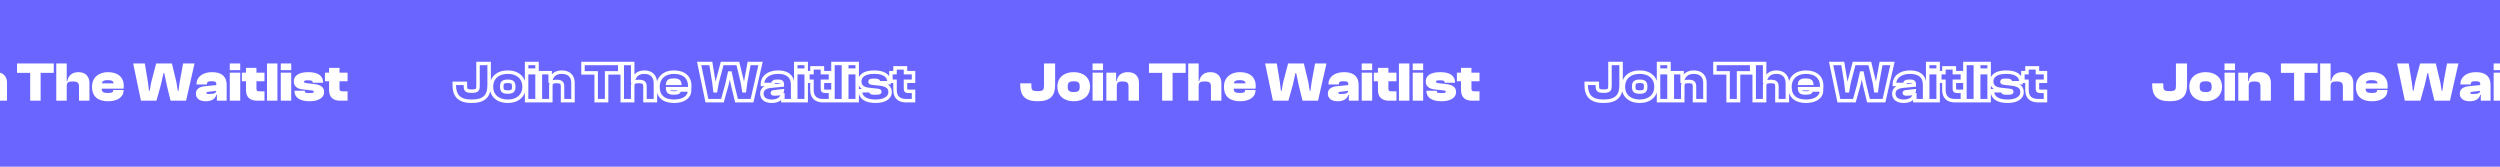 <svg width="1440" height="96" viewBox="0 0 1440 96" fill="none" xmlns="http://www.w3.org/2000/svg">
<rect width="1458" height="96" transform="translate(-9)" fill="#6A65FF"/>
<path d="M-54.336 58.32C-61.664 58.32 -64.352 55.024 -64.352 48.816V47.984H-57.952V48.752C-57.952 51.664 -57.792 52.496 -54.336 52.496C-50.912 52.496 -50.656 51.728 -50.656 49.072V36.56H-44.256V49.136C-44.256 55.12 -46.976 58.32 -54.336 58.32ZM-33.534 58.32C-39.134 58.32 -42.942 55.152 -42.942 49.936C-42.942 44.688 -39.134 41.552 -33.534 41.552C-27.934 41.552 -24.126 44.688 -24.126 49.936C-24.126 55.152 -27.934 58.32 -33.534 58.32ZM-33.534 53.008C-30.814 53.008 -30.078 52.272 -30.078 49.936C-30.078 47.6 -30.814 46.832 -33.534 46.832C-36.254 46.832 -36.99 47.6 -36.99 49.936C-36.99 52.272 -36.254 53.008 -33.534 53.008ZM-16.665 40.4H-22.681V36.56H-16.665V40.4ZM-16.665 58H-22.681V41.872H-16.665V58ZM-8.727 58H-14.743V41.872H-9.111V46.768H-8.791C-8.439 44.08 -6.679 41.552 -2.359 41.552C1.993 41.552 4.041 44.176 4.041 47.664V58H-1.975V49.872C-1.975 47.632 -2.807 46.928 -5.431 46.928C-8.087 46.928 -8.727 47.6 -8.727 49.68V58ZM23.408 58H17.392V41.968H9.808V36.56H30.96V41.968H23.408V58ZM38.429 58H32.413V36.56H38.429V46.768H38.749C39.261 44.048 41.053 41.552 45.181 41.552C49.469 41.552 51.517 44.272 51.517 47.856V58H45.501V49.872C45.501 47.632 44.637 46.928 41.885 46.928C39.101 46.928 38.429 47.6 38.429 49.68V58ZM62.311 58.32C56.839 58.32 52.999 55.984 52.999 49.936C52.999 44.688 56.807 41.552 62.183 41.552C67.751 41.552 71.303 44.336 71.303 49.52C71.303 50.064 71.271 50.48 71.207 51.056H58.567C58.663 53.008 59.527 53.552 62.087 53.552C64.519 53.552 65.159 53.136 65.159 52.176V51.824H71.175V52.208C71.175 55.792 67.751 58.32 62.311 58.32ZM62.055 46.16C59.847 46.16 58.919 46.64 58.663 48.016H65.479C65.255 46.64 64.295 46.16 62.055 46.16ZM90.118 58H81.19L76.71 36.56H83.43L85.222 47.472L85.798 52.304H86.214L87.078 47.472L89.958 36.56H99.014L101.638 47.472L102.406 52.304H102.822L103.462 47.472L105.478 36.56H112.07L107.174 58H98.246L96.006 48.816L94.598 42.096H94.182L92.678 48.816L90.118 58ZM118.535 58.32C114.887 58.32 112.839 56.656 112.839 53.904C112.839 51.632 114.407 50 118.055 49.648L124.615 49.008V48.688C124.615 47.056 123.911 46.8 121.767 46.8C119.783 46.8 119.175 47.184 119.175 48.528V48.656H113.159V48.592C113.159 44.304 116.743 41.552 122.215 41.552C127.847 41.552 130.567 44.304 130.567 48.816V58H124.935V54.608H124.615C124.007 56.88 122.023 58.32 118.535 58.32ZM118.887 53.52C118.887 54.032 119.399 54.128 120.327 54.128C123.239 54.128 124.423 53.776 124.583 52.336L119.655 52.912C119.111 52.976 118.887 53.168 118.887 53.52ZM138.367 40.4H132.351V36.56H138.367V40.4ZM138.367 58H132.351V41.872H138.367V58ZM152.352 58H148.128C144.096 58 141.696 56.048 141.696 51.856V46.8H139.328V41.872H141.696V39.088H147.712V41.872H152.352V46.8H147.712V50.992C147.712 52.272 148.096 52.592 149.472 52.592H152.352V58ZM159.804 58H153.788V36.56H159.804V58ZM167.742 40.4H161.726V36.56H167.742V40.4ZM167.742 58H161.726V41.872H167.742V58ZM178.335 58.32C172.639 58.32 169.599 56.112 169.599 52.4V52.272H175.615V52.592C175.615 53.488 176.191 53.584 178.367 53.584C180.447 53.584 180.767 53.36 180.767 52.816C180.767 52.304 180.511 52.176 179.007 52.016L174.335 51.504C171.007 51.152 169.215 49.584 169.215 46.864C169.215 44.016 171.487 41.552 177.535 41.552C183.135 41.552 186.111 43.568 186.111 47.536V47.664H180.095V47.472C180.095 46.64 179.775 46.256 177.343 46.256C175.391 46.256 175.135 46.512 175.135 47.12C175.135 47.568 175.391 47.792 177.279 47.984L180.479 48.336C185.183 48.848 186.687 50.416 186.687 53.136C186.687 56.144 183.679 58.32 178.335 58.32ZM200.196 58H195.972C191.94 58 189.54 56.048 189.54 51.856V46.8H187.172V41.872H189.54V39.088H195.556V41.872H200.196V46.8H195.556V50.992C195.556 52.272 195.94 52.592 197.316 52.592H200.196V58Z" fill="white"/>
<path d="M597.664 58.32C590.336 58.32 587.648 55.024 587.648 48.816V47.984H594.048V48.752C594.048 51.664 594.208 52.496 597.664 52.496C601.088 52.496 601.344 51.728 601.344 49.072V36.56H607.744V49.136C607.744 55.12 605.024 58.32 597.664 58.32ZM618.466 58.32C612.866 58.32 609.058 55.152 609.058 49.936C609.058 44.688 612.866 41.552 618.466 41.552C624.066 41.552 627.874 44.688 627.874 49.936C627.874 55.152 624.066 58.32 618.466 58.32ZM618.466 53.008C621.186 53.008 621.922 52.272 621.922 49.936C621.922 47.6 621.186 46.832 618.466 46.832C615.746 46.832 615.01 47.6 615.01 49.936C615.01 52.272 615.746 53.008 618.466 53.008ZM635.335 40.4H629.319V36.56H635.335V40.4ZM635.335 58H629.319V41.872H635.335V58ZM643.273 58H637.257V41.872H642.889V46.768H643.209C643.561 44.08 645.321 41.552 649.641 41.552C653.993 41.552 656.041 44.176 656.041 47.664V58H650.025V49.872C650.025 47.632 649.193 46.928 646.569 46.928C643.913 46.928 643.273 47.6 643.273 49.68V58ZM675.408 58H669.392V41.968H661.808V36.56H682.96V41.968H675.408V58ZM690.429 58H684.413V36.56H690.429V46.768H690.749C691.261 44.048 693.053 41.552 697.181 41.552C701.469 41.552 703.517 44.272 703.517 47.856V58H697.501V49.872C697.501 47.632 696.637 46.928 693.885 46.928C691.101 46.928 690.429 47.6 690.429 49.68V58ZM714.311 58.32C708.839 58.32 704.999 55.984 704.999 49.936C704.999 44.688 708.807 41.552 714.183 41.552C719.751 41.552 723.303 44.336 723.303 49.52C723.303 50.064 723.271 50.48 723.207 51.056H710.567C710.663 53.008 711.527 53.552 714.087 53.552C716.519 53.552 717.159 53.136 717.159 52.176V51.824H723.175V52.208C723.175 55.792 719.751 58.32 714.311 58.32ZM714.055 46.16C711.847 46.16 710.919 46.64 710.663 48.016H717.479C717.255 46.64 716.295 46.16 714.055 46.16ZM742.118 58H733.19L728.71 36.56H735.43L737.222 47.472L737.798 52.304H738.214L739.078 47.472L741.958 36.56H751.014L753.638 47.472L754.406 52.304H754.822L755.462 47.472L757.478 36.56H764.07L759.174 58H750.246L748.006 48.816L746.598 42.096H746.182L744.678 48.816L742.118 58ZM770.535 58.32C766.887 58.32 764.839 56.656 764.839 53.904C764.839 51.632 766.407 50 770.055 49.648L776.615 49.008V48.688C776.615 47.056 775.911 46.8 773.767 46.8C771.783 46.8 771.175 47.184 771.175 48.528V48.656H765.159V48.592C765.159 44.304 768.743 41.552 774.215 41.552C779.847 41.552 782.567 44.304 782.567 48.816V58H776.935V54.608H776.615C776.007 56.88 774.023 58.32 770.535 58.32ZM770.887 53.52C770.887 54.032 771.399 54.128 772.327 54.128C775.239 54.128 776.423 53.776 776.583 52.336L771.655 52.912C771.111 52.976 770.887 53.168 770.887 53.52ZM790.367 40.4H784.351V36.56H790.367V40.4ZM790.367 58H784.351V41.872H790.367V58ZM804.352 58H800.128C796.096 58 793.696 56.048 793.696 51.856V46.8H791.328V41.872H793.696V39.088H799.712V41.872H804.352V46.8H799.712V50.992C799.712 52.272 800.096 52.592 801.472 52.592H804.352V58ZM811.804 58H805.788V36.56H811.804V58ZM819.742 40.4H813.726V36.56H819.742V40.4ZM819.742 58H813.726V41.872H819.742V58ZM830.335 58.32C824.639 58.32 821.599 56.112 821.599 52.4V52.272H827.615V52.592C827.615 53.488 828.191 53.584 830.367 53.584C832.447 53.584 832.767 53.36 832.767 52.816C832.767 52.304 832.511 52.176 831.007 52.016L826.335 51.504C823.007 51.152 821.215 49.584 821.215 46.864C821.215 44.016 823.487 41.552 829.535 41.552C835.135 41.552 838.111 43.568 838.111 47.536V47.664H832.095V47.472C832.095 46.64 831.775 46.256 829.343 46.256C827.391 46.256 827.135 46.512 827.135 47.12C827.135 47.568 827.391 47.792 829.279 47.984L832.479 48.336C837.183 48.848 838.687 50.416 838.687 53.136C838.687 56.144 835.679 58.32 830.335 58.32ZM852.196 58H847.972C843.94 58 841.54 56.048 841.54 51.856V46.8H839.172V41.872H841.54V39.088H847.556V41.872H852.196V46.8H847.556V50.992C847.556 52.272 847.94 52.592 849.316 52.592H852.196V58Z" fill="white"/>
<path d="M1249.66 58.32C1242.34 58.32 1239.65 55.024 1239.65 48.816V47.984H1246.05V48.752C1246.05 51.664 1246.21 52.496 1249.66 52.496C1253.09 52.496 1253.34 51.728 1253.34 49.072V36.56H1259.74V49.136C1259.74 55.12 1257.02 58.32 1249.66 58.32ZM1270.47 58.32C1264.87 58.32 1261.06 55.152 1261.06 49.936C1261.06 44.688 1264.87 41.552 1270.47 41.552C1276.07 41.552 1279.87 44.688 1279.87 49.936C1279.87 55.152 1276.07 58.32 1270.47 58.32ZM1270.47 53.008C1273.19 53.008 1273.92 52.272 1273.92 49.936C1273.92 47.6 1273.19 46.832 1270.47 46.832C1267.75 46.832 1267.01 47.6 1267.01 49.936C1267.01 52.272 1267.75 53.008 1270.47 53.008ZM1287.34 40.4H1281.32V36.56H1287.34V40.4ZM1287.34 58H1281.32V41.872H1287.34V58ZM1295.27 58H1289.26V41.872H1294.89V46.768H1295.21C1295.56 44.08 1297.32 41.552 1301.64 41.552C1305.99 41.552 1308.04 44.176 1308.04 47.664V58H1302.02V49.872C1302.02 47.632 1301.19 46.928 1298.57 46.928C1295.91 46.928 1295.27 47.6 1295.27 49.68V58ZM1327.41 58H1321.39V41.968H1313.81V36.56H1334.96V41.968H1327.41V58ZM1342.43 58H1336.41V36.56H1342.43V46.768H1342.75C1343.26 44.048 1345.05 41.552 1349.18 41.552C1353.47 41.552 1355.52 44.272 1355.52 47.856V58H1349.5V49.872C1349.5 47.632 1348.64 46.928 1345.89 46.928C1343.1 46.928 1342.43 47.6 1342.43 49.68V58ZM1366.31 58.32C1360.84 58.32 1357 55.984 1357 49.936C1357 44.688 1360.81 41.552 1366.18 41.552C1371.75 41.552 1375.3 44.336 1375.3 49.52C1375.3 50.064 1375.27 50.48 1375.21 51.056H1362.57C1362.66 53.008 1363.53 53.552 1366.09 53.552C1368.52 53.552 1369.16 53.136 1369.16 52.176V51.824H1375.18V52.208C1375.18 55.792 1371.75 58.32 1366.31 58.32ZM1366.06 46.16C1363.85 46.16 1362.92 46.64 1362.66 48.016H1369.48C1369.26 46.64 1368.3 46.16 1366.06 46.16ZM1394.12 58H1385.19L1380.71 36.56H1387.43L1389.22 47.472L1389.8 52.304H1390.21L1391.08 47.472L1393.96 36.56H1403.01L1405.64 47.472L1406.41 52.304H1406.82L1407.46 47.472L1409.48 36.56H1416.07L1411.17 58H1402.25L1400.01 48.816L1398.6 42.096H1398.18L1396.68 48.816L1394.12 58ZM1422.54 58.32C1418.89 58.32 1416.84 56.656 1416.84 53.904C1416.84 51.632 1418.41 50 1422.06 49.648L1428.62 49.008V48.688C1428.62 47.056 1427.91 46.8 1425.77 46.8C1423.78 46.8 1423.18 47.184 1423.18 48.528V48.656H1417.16V48.592C1417.16 44.304 1420.74 41.552 1426.22 41.552C1431.85 41.552 1434.57 44.304 1434.57 48.816V58H1428.94V54.608H1428.62C1428.01 56.88 1426.02 58.32 1422.54 58.32ZM1422.89 53.52C1422.89 54.032 1423.4 54.128 1424.33 54.128C1427.24 54.128 1428.42 53.776 1428.58 52.336L1423.66 52.912C1423.11 52.976 1422.89 53.168 1422.89 53.52ZM1442.37 40.4H1436.35V36.56H1442.37V40.4ZM1442.37 58H1436.35V41.872H1442.37V58ZM1456.35 58H1452.13C1448.1 58 1445.7 56.048 1445.7 51.856V46.8H1443.33V41.872H1445.7V39.088H1451.71V41.872H1456.35V46.8H1451.71V50.992C1451.71 52.272 1452.1 52.592 1453.47 52.592H1456.35V58ZM1463.8 58H1457.79V36.56H1463.8V58ZM1471.74 40.4H1465.73V36.56H1471.74V40.4ZM1471.74 58H1465.73V41.872H1471.74V58ZM1482.34 58.32C1476.64 58.32 1473.6 56.112 1473.6 52.4V52.272H1479.62V52.592C1479.62 53.488 1480.19 53.584 1482.37 53.584C1484.45 53.584 1484.77 53.36 1484.77 52.816C1484.77 52.304 1484.51 52.176 1483.01 52.016L1478.34 51.504C1475.01 51.152 1473.22 49.584 1473.22 46.864C1473.22 44.016 1475.49 41.552 1481.54 41.552C1487.14 41.552 1490.11 43.568 1490.11 47.536V47.664H1484.1V47.472C1484.1 46.64 1483.78 46.256 1481.34 46.256C1479.39 46.256 1479.14 46.512 1479.14 47.12C1479.14 47.568 1479.39 47.792 1481.28 47.984L1484.48 48.336C1489.18 48.848 1490.69 50.416 1490.69 53.136C1490.69 56.144 1487.68 58.32 1482.34 58.32ZM1504.2 58H1499.97C1495.94 58 1493.54 56.048 1493.54 51.856V46.8H1491.17V41.872H1493.54V39.088H1499.56V41.872H1504.2V46.8H1499.56V50.992C1499.56 52.272 1499.94 52.592 1501.32 52.592H1504.2V58Z" fill="white"/>
<mask id="path-4-outside-1_1_377" maskUnits="userSpaceOnUse" x="260" y="35" width="268" height="25" fill="black">
<rect fill="white" x="260" y="35" width="268" height="25"/>
<path d="M271.664 58.32C264.336 58.32 261.648 55.024 261.648 48.816V47.984H268.048V48.752C268.048 51.664 268.208 52.496 271.664 52.496C275.088 52.496 275.344 51.728 275.344 49.072V36.56H281.744V49.136C281.744 55.12 279.024 58.32 271.664 58.32ZM292.466 58.32C286.866 58.32 283.058 55.152 283.058 49.936C283.058 44.688 286.866 41.552 292.466 41.552C298.066 41.552 301.874 44.688 301.874 49.936C301.874 55.152 298.066 58.32 292.466 58.32ZM292.466 53.008C295.186 53.008 295.922 52.272 295.922 49.936C295.922 47.6 295.186 46.832 292.466 46.832C289.746 46.832 289.01 47.6 289.01 49.936C289.01 52.272 289.746 53.008 292.466 53.008ZM309.335 40.4H303.319V36.56H309.335V40.4ZM309.335 58H303.319V41.872H309.335V58ZM317.273 58H311.257V41.872H316.889V46.768H317.209C317.561 44.08 319.321 41.552 323.641 41.552C327.993 41.552 330.041 44.176 330.041 47.664V58H324.025V49.872C324.025 47.632 323.193 46.928 320.569 46.928C317.913 46.928 317.273 47.6 317.273 49.68V58ZM349.408 58H343.392V41.968H335.808V36.56H356.96V41.968H349.408V58ZM364.429 58H358.413V36.56H364.429V46.768H364.749C365.261 44.048 367.053 41.552 371.181 41.552C375.469 41.552 377.517 44.272 377.517 47.856V58H371.501V49.872C371.501 47.632 370.637 46.928 367.885 46.928C365.101 46.928 364.429 47.6 364.429 49.68V58ZM388.311 58.32C382.839 58.32 378.999 55.984 378.999 49.936C378.999 44.688 382.807 41.552 388.183 41.552C393.751 41.552 397.303 44.336 397.303 49.52C397.303 50.064 397.271 50.48 397.207 51.056H384.567C384.663 53.008 385.527 53.552 388.087 53.552C390.519 53.552 391.159 53.136 391.159 52.176V51.824H397.175V52.208C397.175 55.792 393.751 58.32 388.311 58.32ZM388.055 46.16C385.847 46.16 384.919 46.64 384.663 48.016H391.479C391.255 46.64 390.295 46.16 388.055 46.16ZM416.118 58H407.19L402.71 36.56H409.43L411.222 47.472L411.798 52.304H412.214L413.078 47.472L415.958 36.56H425.014L427.638 47.472L428.406 52.304H428.822L429.462 47.472L431.478 36.56H438.07L433.174 58H424.246L422.006 48.816L420.598 42.096H420.182L418.678 48.816L416.118 58ZM444.535 58.32C440.887 58.32 438.839 56.656 438.839 53.904C438.839 51.632 440.407 50 444.055 49.648L450.615 49.008V48.688C450.615 47.056 449.911 46.8 447.767 46.8C445.783 46.8 445.175 47.184 445.175 48.528V48.656H439.159V48.592C439.159 44.304 442.743 41.552 448.215 41.552C453.847 41.552 456.567 44.304 456.567 48.816V58H450.935V54.608H450.615C450.007 56.88 448.023 58.32 444.535 58.32ZM444.887 53.52C444.887 54.032 445.399 54.128 446.327 54.128C449.239 54.128 450.423 53.776 450.583 52.336L445.655 52.912C445.111 52.976 444.887 53.168 444.887 53.52ZM464.367 40.4H458.351V36.56H464.367V40.4ZM464.367 58H458.351V41.872H464.367V58ZM478.352 58H474.128C470.096 58 467.696 56.048 467.696 51.856V46.8H465.328V41.872H467.696V39.088H473.712V41.872H478.352V46.8H473.712V50.992C473.712 52.272 474.096 52.592 475.472 52.592H478.352V58ZM485.804 58H479.788V36.56H485.804V58ZM493.742 40.4H487.726V36.56H493.742V40.4ZM493.742 58H487.726V41.872H493.742V58ZM504.335 58.32C498.639 58.32 495.599 56.112 495.599 52.4V52.272H501.615V52.592C501.615 53.488 502.191 53.584 504.367 53.584C506.447 53.584 506.767 53.36 506.767 52.816C506.767 52.304 506.511 52.176 505.007 52.016L500.335 51.504C497.007 51.152 495.215 49.584 495.215 46.864C495.215 44.016 497.487 41.552 503.535 41.552C509.135 41.552 512.111 43.568 512.111 47.536V47.664H506.095V47.472C506.095 46.64 505.775 46.256 503.343 46.256C501.391 46.256 501.135 46.512 501.135 47.12C501.135 47.568 501.391 47.792 503.279 47.984L506.479 48.336C511.183 48.848 512.687 50.416 512.687 53.136C512.687 56.144 509.679 58.32 504.335 58.32ZM526.196 58H521.972C517.94 58 515.54 56.048 515.54 51.856V46.8H513.172V41.872H515.54V39.088H521.556V41.872H526.196V46.8H521.556V50.992C521.556 52.272 521.94 52.592 523.316 52.592H526.196V58Z"/>
</mask>
<path d="M261.648 47.984V46.984H260.648V47.984H261.648ZM268.048 47.984H269.048V46.984H268.048V47.984ZM275.344 36.56V35.56H274.344V36.56H275.344ZM281.744 36.56H282.744V35.56H281.744V36.56ZM271.664 57.32C268.126 57.32 265.938 56.522 264.618 55.192C263.297 53.861 262.648 51.8 262.648 48.816H260.648C260.648 52.04 261.343 54.731 263.198 56.6C265.054 58.47 267.874 59.32 271.664 59.32V57.32ZM262.648 48.816V47.984H260.648V48.816H262.648ZM261.648 48.984H268.048V46.984H261.648V48.984ZM267.048 47.984V48.752H269.048V47.984H267.048ZM267.048 48.752C267.048 49.472 267.057 50.138 267.137 50.706C267.218 51.279 267.386 51.864 267.789 52.352C268.203 52.854 268.765 53.135 269.402 53.291C270.021 53.444 270.775 53.496 271.664 53.496V51.496C270.825 51.496 270.263 51.444 269.88 51.35C269.515 51.259 269.389 51.15 269.331 51.08C269.262 50.996 269.174 50.827 269.117 50.425C269.06 50.018 269.048 49.488 269.048 48.752H267.048ZM271.664 53.496C272.544 53.496 273.289 53.448 273.903 53.31C274.526 53.17 275.088 52.921 275.517 52.465C275.946 52.008 276.14 51.452 276.236 50.899C276.33 50.359 276.344 49.734 276.344 49.072H274.344C274.344 49.738 274.326 50.205 274.265 50.556C274.207 50.894 274.123 51.028 274.059 51.096C273.996 51.163 273.852 51.272 273.465 51.359C273.067 51.448 272.496 51.496 271.664 51.496V53.496ZM276.344 49.072V36.56H274.344V49.072H276.344ZM275.344 37.56H281.744V35.56H275.344V37.56ZM280.744 36.56V49.136H282.744V36.56H280.744ZM280.744 49.136C280.744 51.997 280.093 53.973 278.769 55.253C277.437 56.542 275.225 57.32 271.664 57.32V59.32C275.463 59.32 278.292 58.498 280.159 56.691C282.036 54.875 282.744 52.259 282.744 49.136H280.744ZM292.466 57.32C289.849 57.32 287.75 56.581 286.32 55.331C284.906 54.095 284.058 52.284 284.058 49.936H282.058C282.058 52.804 283.114 55.185 285.004 56.837C286.879 58.475 289.484 59.32 292.466 59.32V57.32ZM284.058 49.936C284.058 47.571 284.907 45.761 286.319 44.53C287.747 43.285 289.846 42.552 292.466 42.552V40.552C289.486 40.552 286.881 41.387 285.005 43.022C283.113 44.671 282.058 47.053 282.058 49.936H284.058ZM292.466 42.552C295.086 42.552 297.185 43.285 298.613 44.53C300.025 45.761 300.874 47.571 300.874 49.936H302.874C302.874 47.053 301.819 44.671 299.927 43.022C298.051 41.387 295.446 40.552 292.466 40.552V42.552ZM300.874 49.936C300.874 52.284 300.026 54.095 298.612 55.331C297.183 56.581 295.084 57.32 292.466 57.32V59.32C295.449 59.32 298.054 58.475 299.928 56.837C301.818 55.185 302.874 52.804 302.874 49.936H300.874ZM292.466 54.008C293.841 54.008 295.058 53.841 295.887 53.088C296.748 52.305 296.922 51.144 296.922 49.936H294.922C294.922 51.064 294.728 51.439 294.542 51.608C294.322 51.807 293.812 52.008 292.466 52.008V54.008ZM296.922 49.936C296.922 48.727 296.748 47.563 295.893 46.773C295.065 46.009 293.848 45.832 292.466 45.832V47.832C293.805 47.832 294.315 48.039 294.536 48.243C294.729 48.421 294.922 48.809 294.922 49.936H296.922ZM292.466 45.832C291.085 45.832 289.867 46.009 289.04 46.773C288.185 47.563 288.01 48.727 288.01 49.936H290.01C290.01 48.809 290.204 48.421 290.397 48.243C290.617 48.039 291.128 47.832 292.466 47.832V45.832ZM288.01 49.936C288.01 51.144 288.184 52.305 289.046 53.088C289.874 53.841 291.092 54.008 292.466 54.008V52.008C291.121 52.008 290.61 51.807 290.391 51.608C290.204 51.439 290.01 51.064 290.01 49.936H288.01ZM309.335 40.4V41.4H310.335V40.4H309.335ZM303.319 40.4H302.319V41.4H303.319V40.4ZM303.319 36.56V35.56H302.319V36.56H303.319ZM309.335 36.56H310.335V35.56H309.335V36.56ZM309.335 58V59H310.335V58H309.335ZM303.319 58H302.319V59H303.319V58ZM303.319 41.872V40.872H302.319V41.872H303.319ZM309.335 41.872H310.335V40.872H309.335V41.872ZM309.335 39.4H303.319V41.4H309.335V39.4ZM304.319 40.4V36.56H302.319V40.4H304.319ZM303.319 37.56H309.335V35.56H303.319V37.56ZM308.335 36.56V40.4H310.335V36.56H308.335ZM309.335 57H303.319V59H309.335V57ZM304.319 58V41.872H302.319V58H304.319ZM303.319 42.872H309.335V40.872H303.319V42.872ZM308.335 41.872V58H310.335V41.872H308.335ZM317.273 58V59H318.273V58H317.273ZM311.257 58H310.257V59H311.257V58ZM311.257 41.872V40.872H310.257V41.872H311.257ZM316.889 41.872H317.889V40.872H316.889V41.872ZM316.889 46.768H315.889V47.768H316.889V46.768ZM317.209 46.768V47.768H318.086L318.2 46.898L317.209 46.768ZM330.041 58V59H331.041V58H330.041ZM324.025 58H323.025V59H324.025V58ZM317.273 57H311.257V59H317.273V57ZM312.257 58V41.872H310.257V58H312.257ZM311.257 42.872H316.889V40.872H311.257V42.872ZM315.889 41.872V46.768H317.889V41.872H315.889ZM316.889 47.768H317.209V45.768H316.889V47.768ZM318.2 46.898C318.355 45.72 318.808 44.65 319.624 43.879C320.428 43.119 321.685 42.552 323.641 42.552V40.552C321.277 40.552 319.494 41.249 318.25 42.425C317.018 43.59 316.415 45.128 316.217 46.638L318.2 46.898ZM323.641 42.552C325.612 42.552 326.928 43.141 327.754 43.995C328.587 44.857 329.041 46.111 329.041 47.664H331.041C331.041 45.729 330.471 43.927 329.192 42.605C327.906 41.275 326.022 40.552 323.641 40.552V42.552ZM329.041 47.664V58H331.041V47.664H329.041ZM330.041 57H324.025V59H330.041V57ZM325.025 58V49.872H323.025V58H325.025ZM325.025 49.872C325.025 48.676 324.813 47.55 323.929 46.798C323.096 46.09 321.901 45.928 320.569 45.928V47.928C321.861 47.928 322.393 48.118 322.633 48.322C322.821 48.481 323.025 48.828 323.025 49.872H325.025ZM320.569 45.928C319.238 45.928 318.065 46.077 317.269 46.77C316.421 47.507 316.273 48.604 316.273 49.68H318.273C318.273 48.676 318.445 48.397 318.581 48.279C318.769 48.115 319.244 47.928 320.569 47.928V45.928ZM316.273 49.68V58H318.273V49.68H316.273ZM349.408 58V59H350.408V58H349.408ZM343.392 58H342.392V59H343.392V58ZM343.392 41.968H344.392V40.968H343.392V41.968ZM335.808 41.968H334.808V42.968H335.808V41.968ZM335.808 36.56V35.56H334.808V36.56H335.808ZM356.96 36.56H357.96V35.56H356.96V36.56ZM356.96 41.968V42.968H357.96V41.968H356.96ZM349.408 41.968V40.968H348.408V41.968H349.408ZM349.408 57H343.392V59H349.408V57ZM344.392 58V41.968H342.392V58H344.392ZM343.392 40.968H335.808V42.968H343.392V40.968ZM336.808 41.968V36.56H334.808V41.968H336.808ZM335.808 37.56H356.96V35.56H335.808V37.56ZM355.96 36.56V41.968H357.96V36.56H355.96ZM356.96 40.968H349.408V42.968H356.96V40.968ZM348.408 41.968V58H350.408V41.968H348.408ZM364.429 58V59H365.429V58H364.429ZM358.413 58H357.413V59H358.413V58ZM358.413 36.56V35.56H357.413V36.56H358.413ZM364.429 36.56H365.429V35.56H364.429V36.56ZM364.429 46.768H363.429V47.768H364.429V46.768ZM364.749 46.768V47.768H365.578L365.732 46.953L364.749 46.768ZM377.517 58V59H378.517V58H377.517ZM371.501 58H370.501V59H371.501V58ZM364.429 57H358.413V59H364.429V57ZM359.413 58V36.56H357.413V58H359.413ZM358.413 37.56H364.429V35.56H358.413V37.56ZM363.429 36.56V46.768H365.429V36.56H363.429ZM364.429 47.768H364.749V45.768H364.429V47.768ZM365.732 46.953C365.96 45.738 366.461 44.65 367.293 43.869C368.109 43.104 369.332 42.552 371.181 42.552V40.552C368.902 40.552 367.165 41.248 365.925 42.411C364.701 43.558 364.05 45.078 363.766 46.583L365.732 46.953ZM371.181 42.552C373.105 42.552 374.402 43.155 375.225 44.041C376.059 44.939 376.517 46.248 376.517 47.856H378.517C378.517 45.88 377.951 44.037 376.69 42.679C375.416 41.309 373.545 40.552 371.181 40.552V42.552ZM376.517 47.856V58H378.517V47.856H376.517ZM377.517 57H371.501V59H377.517V57ZM372.501 58V49.872H370.501V58H372.501ZM372.501 49.872C372.501 48.667 372.277 47.534 371.357 46.785C370.503 46.089 369.276 45.928 367.885 45.928V47.928C369.246 47.928 369.828 48.119 370.094 48.335C370.293 48.498 370.501 48.837 370.501 49.872H372.501ZM367.885 45.928C366.494 45.928 365.292 46.076 364.475 46.754C363.589 47.489 363.429 48.594 363.429 49.68H365.429C365.429 48.686 365.605 48.415 365.752 48.294C365.966 48.116 366.492 47.928 367.885 47.928V45.928ZM363.429 49.68V58H365.429V49.68H363.429ZM397.207 51.056V52.056H398.102L398.201 51.166L397.207 51.056ZM384.567 51.056V50.056H383.517L383.569 51.105L384.567 51.056ZM391.159 51.824V50.824H390.159V51.824H391.159ZM397.175 51.824H398.175V50.824H397.175V51.824ZM384.663 48.016L383.68 47.833L383.46 49.016H384.663V48.016ZM391.479 48.016V49.016H392.655L392.466 47.855L391.479 48.016ZM388.311 57.32C385.695 57.32 383.631 56.758 382.235 55.621C380.877 54.514 379.999 52.735 379.999 49.936H377.999C377.999 53.185 379.042 55.598 380.972 57.171C382.864 58.714 385.456 59.32 388.311 59.32V57.32ZM379.999 49.936C379.999 47.57 380.849 45.757 382.239 44.524C383.642 43.28 385.685 42.552 388.183 42.552V40.552C385.306 40.552 382.756 41.392 380.912 43.028C379.054 44.675 377.999 47.054 377.999 49.936H379.999ZM388.183 42.552C390.813 42.552 392.836 43.21 394.184 44.355C395.509 45.479 396.303 47.172 396.303 49.52H398.303C398.303 46.684 397.321 44.393 395.478 42.83C393.659 41.286 391.121 40.552 388.183 40.552V42.552ZM396.303 49.52C396.303 50.015 396.275 50.392 396.213 50.946L398.201 51.166C398.268 50.569 398.303 50.113 398.303 49.52H396.303ZM397.207 50.056H384.567V52.056H397.207V50.056ZM383.569 51.105C383.622 52.201 383.907 53.215 384.834 53.858C385.661 54.431 386.805 54.552 388.087 54.552V52.552C386.81 52.552 386.242 52.401 385.973 52.214C385.804 52.097 385.608 51.863 385.566 51.007L383.569 51.105ZM388.087 54.552C389.304 54.552 390.281 54.457 390.97 54.125C391.35 53.941 391.676 53.671 391.893 53.287C392.102 52.914 392.159 52.522 392.159 52.176H390.159C390.159 52.31 390.136 52.33 390.15 52.305C390.171 52.269 390.185 52.283 390.101 52.323C389.862 52.439 389.303 52.552 388.087 52.552V54.552ZM392.159 52.176V51.824H390.159V52.176H392.159ZM391.159 52.824H397.175V50.824H391.159V52.824ZM396.175 51.824V52.208H398.175V51.824H396.175ZM396.175 52.208C396.175 53.642 395.506 54.878 394.208 55.79C392.886 56.719 390.89 57.32 388.311 57.32V59.32C391.173 59.32 393.608 58.657 395.359 57.426C397.133 56.178 398.175 54.358 398.175 52.208H396.175ZM388.055 45.16C386.919 45.16 385.922 45.276 385.152 45.692C384.289 46.159 383.851 46.918 383.68 47.833L385.647 48.199C385.732 47.738 385.885 47.569 386.103 47.452C386.413 47.284 386.983 47.16 388.055 47.16V45.16ZM384.663 49.016H391.479V47.016H384.663V49.016ZM392.466 47.855C392.314 46.921 391.868 46.156 390.994 45.69C390.217 45.276 389.206 45.16 388.055 45.16V47.16C389.145 47.16 389.734 47.285 390.053 47.455C390.275 47.572 390.42 47.735 390.492 48.177L392.466 47.855ZM416.118 58V59H416.877L417.081 58.269L416.118 58ZM407.19 58L406.211 58.205L406.377 59H407.19V58ZM402.71 36.56V35.56H401.479L401.731 36.764L402.71 36.56ZM409.43 36.56L410.417 36.398L410.279 35.56H409.43V36.56ZM411.222 47.472L412.215 47.354L412.212 47.332L412.209 47.31L411.222 47.472ZM411.798 52.304L410.805 52.422L410.91 53.304H411.798V52.304ZM412.214 52.304V53.304H413.051L413.198 52.48L412.214 52.304ZM413.078 47.472L412.111 47.217L412.101 47.256L412.093 47.296L413.078 47.472ZM415.958 36.56V35.56H415.188L414.991 36.305L415.958 36.56ZM425.014 36.56L425.986 36.326L425.802 35.56H425.014V36.56ZM427.638 47.472L428.625 47.315L428.619 47.276L428.61 47.238L427.638 47.472ZM428.406 52.304L427.418 52.461L427.552 53.304H428.406V52.304ZM428.822 52.304V53.304H429.698L429.813 52.435L428.822 52.304ZM429.462 47.472L428.479 47.29L428.474 47.315L428.471 47.341L429.462 47.472ZM431.478 36.56V35.56H430.646L430.495 36.378L431.478 36.56ZM438.07 36.56L439.045 36.783L439.324 35.56H438.07V36.56ZM433.174 58V59H433.971L434.149 58.223L433.174 58ZM424.246 58L423.274 58.237L423.46 59H424.246V58ZM422.006 48.816L421.027 49.021L421.03 49.037L421.034 49.053L422.006 48.816ZM420.598 42.096L421.577 41.891L421.41 41.096H420.598V42.096ZM420.182 42.096V41.096H419.381L419.206 41.878L420.182 42.096ZM418.678 48.816L419.641 49.084L419.648 49.06L419.654 49.034L418.678 48.816ZM416.118 57H407.19V59H416.118V57ZM408.169 57.795L403.689 36.355L401.731 36.764L406.211 58.205L408.169 57.795ZM402.71 37.56H409.43V35.56H402.71V37.56ZM408.443 36.722L410.235 47.634L412.209 47.31L410.417 36.398L408.443 36.722ZM410.229 47.59L410.805 52.422L412.791 52.186L412.215 47.354L410.229 47.59ZM411.798 53.304H412.214V51.304H411.798V53.304ZM413.198 52.48L414.062 47.648L412.093 47.296L411.229 52.128L413.198 52.48ZM414.045 47.727L416.925 36.815L414.991 36.305L412.111 47.217L414.045 47.727ZM415.958 37.56H425.014V35.56H415.958V37.56ZM424.042 36.794L426.666 47.706L428.61 47.238L425.986 36.326L424.042 36.794ZM426.65 47.629L427.418 52.461L429.393 52.147L428.625 47.315L426.65 47.629ZM428.406 53.304H428.822V51.304H428.406V53.304ZM429.813 52.435L430.453 47.603L428.471 47.341L427.831 52.173L429.813 52.435ZM430.445 47.654L432.461 36.742L430.495 36.378L428.479 47.29L430.445 47.654ZM431.478 37.56H438.07V35.56H431.478V37.56ZM437.095 36.337L432.199 57.777L434.149 58.223L439.045 36.783L437.095 36.337ZM433.174 57H424.246V59H433.174V57ZM425.217 57.763L422.977 48.579L421.034 49.053L423.274 58.237L425.217 57.763ZM422.985 48.611L421.577 41.891L419.619 42.301L421.027 49.021L422.985 48.611ZM420.598 41.096H420.182V43.096H420.598V41.096ZM419.206 41.878L417.702 48.598L419.654 49.034L421.158 42.314L419.206 41.878ZM417.715 48.547L415.155 57.731L417.081 58.269L419.641 49.084L417.715 48.547ZM444.055 49.648L444.151 50.643L444.152 50.643L444.055 49.648ZM450.615 49.008L450.712 50.003L451.615 49.915V49.008H450.615ZM445.175 48.656V49.656H446.175V48.656H445.175ZM439.159 48.656H438.159V49.656H439.159V48.656ZM456.567 58V59H457.567V58H456.567ZM450.935 58H449.935V59H450.935V58ZM450.935 54.608H451.935V53.608H450.935V54.608ZM450.615 54.608V53.608H449.848L449.649 54.349L450.615 54.608ZM450.583 52.336L451.577 52.446L451.716 51.197L450.467 51.343L450.583 52.336ZM445.655 52.912L445.539 51.919L445.539 51.919L445.655 52.912ZM444.535 57.32C442.847 57.32 441.67 56.933 440.937 56.358C440.236 55.807 439.839 55.007 439.839 53.904H437.839C437.839 55.553 438.467 56.961 439.702 57.931C440.905 58.875 442.576 59.32 444.535 59.32V57.32ZM439.839 53.904C439.839 53.021 440.132 52.334 440.735 51.811C441.369 51.261 442.444 50.808 444.151 50.643L443.959 48.653C442.019 48.84 440.486 49.379 439.424 50.301C438.331 51.25 437.839 52.515 437.839 53.904H439.839ZM444.152 50.643L450.712 50.003L450.518 48.013L443.958 48.653L444.152 50.643ZM451.615 49.008V48.688H449.615V49.008H451.615ZM451.615 48.688C451.615 47.762 451.416 46.822 450.512 46.276C450.124 46.041 449.682 45.933 449.25 45.874C448.815 45.816 448.315 45.8 447.767 45.8V47.8C448.292 47.8 448.684 47.816 448.983 47.857C449.287 47.897 449.423 47.955 449.479 47.988C449.505 48.004 449.519 48.013 449.541 48.07C449.575 48.157 449.615 48.338 449.615 48.688H451.615ZM447.767 45.8C446.787 45.8 445.854 45.878 445.177 46.325C444.361 46.864 444.175 47.723 444.175 48.528H446.175C446.175 48.256 446.208 48.119 446.233 48.055C446.248 48.016 446.257 48.009 446.278 47.995C446.32 47.967 446.434 47.911 446.693 47.867C446.95 47.823 447.297 47.8 447.767 47.8V45.8ZM444.175 48.528V48.656H446.175V48.528H444.175ZM445.175 47.656H439.159V49.656H445.175V47.656ZM440.159 48.656V48.592H438.159V48.656H440.159ZM440.159 48.592C440.159 46.756 440.913 45.289 442.248 44.255C443.607 43.202 445.636 42.552 448.215 42.552V40.552C445.323 40.552 442.824 41.278 441.023 42.673C439.198 44.087 438.159 46.14 438.159 48.592H440.159ZM448.215 42.552C450.882 42.552 452.694 43.204 453.833 44.234C454.955 45.249 455.567 46.764 455.567 48.816H457.567C457.567 46.356 456.82 44.239 455.174 42.75C453.545 41.276 451.181 40.552 448.215 40.552V42.552ZM455.567 48.816V58H457.567V48.816H455.567ZM456.567 57H450.935V59H456.567V57ZM451.935 58V54.608H449.935V58H451.935ZM450.935 53.608H450.615V55.608H450.935V53.608ZM449.649 54.349C449.406 55.258 448.903 55.971 448.117 56.473C447.314 56.986 446.149 57.32 444.535 57.32V59.32C446.41 59.32 447.981 58.934 449.194 58.159C450.424 57.373 451.216 56.23 451.581 54.867L449.649 54.349ZM443.887 53.52C443.887 53.823 443.967 54.153 444.19 54.442C444.405 54.72 444.683 54.871 444.92 54.957C445.35 55.112 445.877 55.128 446.327 55.128V53.128C446.109 53.128 445.939 53.122 445.806 53.109C445.668 53.096 445.61 53.079 445.599 53.075C445.592 53.073 445.684 53.104 445.774 53.22C445.872 53.347 445.887 53.473 445.887 53.52H443.887ZM446.327 55.128C447.774 55.128 448.976 55.048 449.854 54.702C450.321 54.518 450.742 54.243 451.057 53.829C451.371 53.415 451.523 52.938 451.577 52.446L449.589 52.226C449.564 52.454 449.508 52.561 449.464 52.618C449.421 52.675 449.334 52.758 449.121 52.842C448.639 53.032 447.793 53.128 446.327 53.128V55.128ZM450.467 51.343L445.539 51.919L445.771 53.905L450.699 53.329L450.467 51.343ZM445.539 51.919C445.198 51.959 444.782 52.054 444.44 52.33C444.037 52.654 443.887 53.102 443.887 53.52H445.887C445.887 53.537 445.885 53.599 445.849 53.681C445.812 53.768 445.754 53.839 445.695 53.886C445.642 53.929 445.608 53.938 445.622 53.933C445.637 53.928 445.683 53.916 445.772 53.905L445.539 51.919ZM464.367 40.4V41.4H465.367V40.4H464.367ZM458.351 40.4H457.351V41.4H458.351V40.4ZM458.351 36.56V35.56H457.351V36.56H458.351ZM464.367 36.56H465.367V35.56H464.367V36.56ZM464.367 58V59H465.367V58H464.367ZM458.351 58H457.351V59H458.351V58ZM458.351 41.872V40.872H457.351V41.872H458.351ZM464.367 41.872H465.367V40.872H464.367V41.872ZM464.367 39.4H458.351V41.4H464.367V39.4ZM459.351 40.4V36.56H457.351V40.4H459.351ZM458.351 37.56H464.367V35.56H458.351V37.56ZM463.367 36.56V40.4H465.367V36.56H463.367ZM464.367 57H458.351V59H464.367V57ZM459.351 58V41.872H457.351V58H459.351ZM458.351 42.872H464.367V40.872H458.351V42.872ZM463.367 41.872V58H465.367V41.872H463.367ZM478.352 58V59H479.352V58H478.352ZM467.696 46.8H468.696V45.8H467.696V46.8ZM465.328 46.8H464.328V47.8H465.328V46.8ZM465.328 41.872V40.872H464.328V41.872H465.328ZM467.696 41.872V42.872H468.696V41.872H467.696ZM467.696 39.088V38.088H466.696V39.088H467.696ZM473.712 39.088H474.712V38.088H473.712V39.088ZM473.712 41.872H472.712V42.872H473.712V41.872ZM478.352 41.872H479.352V40.872H478.352V41.872ZM478.352 46.8V47.8H479.352V46.8H478.352ZM473.712 46.8V45.8H472.712V46.8H473.712ZM478.352 52.592H479.352V51.592H478.352V52.592ZM478.352 57H474.128V59H478.352V57ZM474.128 57C472.258 57 470.931 56.547 470.076 55.763C469.236 54.993 468.696 53.761 468.696 51.856H466.696C466.696 54.143 467.356 55.983 468.724 57.237C470.077 58.477 471.966 59 474.128 59V57ZM468.696 51.856V46.8H466.696V51.856H468.696ZM467.696 45.8H465.328V47.8H467.696V45.8ZM466.328 46.8V41.872H464.328V46.8H466.328ZM465.328 42.872H467.696V40.872H465.328V42.872ZM468.696 41.872V39.088H466.696V41.872H468.696ZM467.696 40.088H473.712V38.088H467.696V40.088ZM472.712 39.088V41.872H474.712V39.088H472.712ZM473.712 42.872H478.352V40.872H473.712V42.872ZM477.352 41.872V46.8H479.352V41.872H477.352ZM478.352 45.8H473.712V47.8H478.352V45.8ZM472.712 46.8V50.992H474.712V46.8H472.712ZM472.712 50.992C472.712 51.656 472.792 52.464 473.409 53.017C473.988 53.536 474.794 53.592 475.472 53.592V51.592C475.157 51.592 474.957 51.573 474.829 51.545C474.709 51.519 474.709 51.497 474.743 51.527C474.784 51.564 474.777 51.588 474.758 51.518C474.735 51.432 474.712 51.273 474.712 50.992H472.712ZM475.472 53.592H478.352V51.592H475.472V53.592ZM477.352 52.592V58H479.352V52.592H477.352ZM485.804 58V59H486.804V58H485.804ZM479.788 58H478.788V59H479.788V58ZM479.788 36.56V35.56H478.788V36.56H479.788ZM485.804 36.56H486.804V35.56H485.804V36.56ZM485.804 57H479.788V59H485.804V57ZM480.788 58V36.56H478.788V58H480.788ZM479.788 37.56H485.804V35.56H479.788V37.56ZM484.804 36.56V58H486.804V36.56H484.804ZM493.742 40.4V41.4H494.742V40.4H493.742ZM487.726 40.4H486.726V41.4H487.726V40.4ZM487.726 36.56V35.56H486.726V36.56H487.726ZM493.742 36.56H494.742V35.56H493.742V36.56ZM493.742 58V59H494.742V58H493.742ZM487.726 58H486.726V59H487.726V58ZM487.726 41.872V40.872H486.726V41.872H487.726ZM493.742 41.872H494.742V40.872H493.742V41.872ZM493.742 39.4H487.726V41.4H493.742V39.4ZM488.726 40.4V36.56H486.726V40.4H488.726ZM487.726 37.56H493.742V35.56H487.726V37.56ZM492.742 36.56V40.4H494.742V36.56H492.742ZM493.742 57H487.726V59H493.742V57ZM488.726 58V41.872H486.726V58H488.726ZM487.726 42.872H493.742V40.872H487.726V42.872ZM492.742 41.872V58H494.742V41.872H492.742ZM495.599 52.272V51.272H494.599V52.272H495.599ZM501.615 52.272H502.615V51.272H501.615V52.272ZM505.007 52.016L504.898 53.01L504.901 53.01L505.007 52.016ZM500.335 51.504L500.444 50.51L500.44 50.51L500.335 51.504ZM512.111 47.664V48.664H513.111V47.664H512.111ZM506.095 47.664H505.095V48.664H506.095V47.664ZM503.279 47.984L503.388 46.99L503.38 46.989L503.279 47.984ZM506.479 48.336L506.37 49.33L506.371 49.33L506.479 48.336ZM504.335 57.32C501.594 57.32 499.639 56.785 498.399 55.929C497.209 55.108 496.599 53.941 496.599 52.4H494.599C494.599 54.571 495.509 56.364 497.263 57.575C498.967 58.751 501.381 59.32 504.335 59.32V57.32ZM496.599 52.4V52.272H494.599V52.4H496.599ZM495.599 53.272H501.615V51.272H495.599V53.272ZM500.615 52.272V52.592H502.615V52.272H500.615ZM500.615 52.592C500.615 52.907 500.663 53.305 500.901 53.671C501.152 54.055 501.517 54.261 501.864 54.374C502.194 54.482 502.571 54.528 502.955 54.553C503.35 54.578 503.822 54.584 504.367 54.584V52.584C503.825 52.584 503.408 52.578 503.083 52.557C502.748 52.536 502.572 52.502 502.486 52.474C502.417 52.451 502.502 52.465 502.577 52.579C502.639 52.675 502.615 52.724 502.615 52.592H500.615ZM504.367 54.584C505.384 54.584 506.159 54.537 506.69 54.343C506.99 54.234 507.309 54.045 507.527 53.705C507.737 53.376 507.767 53.038 507.767 52.816H505.767C505.767 52.867 505.757 52.76 505.843 52.626C505.935 52.481 506.044 52.45 506.005 52.465C505.953 52.483 505.817 52.518 505.529 52.545C505.249 52.57 504.873 52.584 504.367 52.584V54.584ZM507.767 52.816C507.767 52.621 507.746 52.319 507.58 52.016C507.402 51.691 507.13 51.495 506.869 51.376C506.438 51.177 505.819 51.097 505.113 51.022L504.901 53.01C505.271 53.05 505.54 53.085 505.739 53.121C505.837 53.138 505.908 53.154 505.96 53.169C505.985 53.176 506.003 53.181 506.016 53.186C506.028 53.19 506.034 53.193 506.033 53.192C506.025 53.188 505.911 53.131 505.827 52.979C505.756 52.849 505.767 52.755 505.767 52.816H507.767ZM505.116 51.022L500.444 50.51L500.226 52.498L504.898 53.01L505.116 51.022ZM500.44 50.51C498.896 50.346 497.847 49.913 497.195 49.328C496.573 48.769 496.215 47.984 496.215 46.864H494.215C494.215 48.464 494.753 49.823 495.859 50.816C496.936 51.783 498.446 52.31 500.23 52.498L500.44 50.51ZM496.215 46.864C496.215 45.735 496.65 44.716 497.699 43.946C498.787 43.147 500.627 42.552 503.535 42.552V40.552C500.395 40.552 498.075 41.189 496.515 42.334C494.916 43.508 494.215 45.145 494.215 46.864H496.215ZM503.535 42.552C506.243 42.552 508.15 43.044 509.354 43.878C510.496 44.669 511.111 45.839 511.111 47.536H513.111C513.111 45.265 512.238 43.443 510.492 42.234C508.808 41.068 506.427 40.552 503.535 40.552V42.552ZM511.111 47.536V47.664H513.111V47.536H511.111ZM512.111 46.664H506.095V48.664H512.111V46.664ZM507.095 47.664V47.472H505.095V47.664H507.095ZM507.095 47.472C507.095 47.218 507.074 46.87 506.921 46.525C506.751 46.142 506.463 45.858 506.093 45.665C505.753 45.488 505.355 45.394 504.93 45.338C504.497 45.281 503.972 45.256 503.343 45.256V47.256C503.93 47.256 504.358 47.279 504.669 47.32C504.988 47.362 505.125 47.416 505.169 47.439C505.184 47.446 505.127 47.413 505.093 47.337C505.076 47.298 505.095 47.31 505.095 47.472H507.095ZM503.343 45.256C502.838 45.256 502.415 45.272 502.063 45.312C501.721 45.35 501.386 45.416 501.093 45.55C500.773 45.695 500.486 45.93 500.31 46.283C500.152 46.601 500.135 46.917 500.135 47.12H502.135C502.135 47.019 502.15 47.075 502.101 47.174C502.073 47.23 502.034 47.281 501.991 47.32C501.95 47.357 501.92 47.371 501.921 47.37C501.936 47.364 502.031 47.328 502.286 47.299C502.532 47.272 502.872 47.256 503.343 47.256V45.256ZM500.135 47.12C500.135 47.321 500.162 47.631 500.353 47.941C500.544 48.252 500.823 48.44 501.086 48.559C501.556 48.772 502.251 48.885 503.178 48.979L503.38 46.989C502.922 46.943 502.584 46.896 502.334 46.849C502.077 46.8 501.957 46.758 501.912 46.737C501.875 46.72 501.972 46.756 502.056 46.893C502.14 47.029 502.135 47.143 502.135 47.12H500.135ZM503.17 48.978L506.37 49.33L506.588 47.342L503.388 46.99L503.17 48.978ZM506.371 49.33C508.662 49.58 509.975 50.072 510.71 50.679C511.38 51.232 511.687 51.979 511.687 53.136H513.687C513.687 51.573 513.242 50.176 511.984 49.137C510.792 48.152 509.001 47.605 506.587 47.342L506.371 49.33ZM511.687 53.136C511.687 54.257 511.146 55.256 509.971 56.017C508.766 56.798 506.888 57.32 504.335 57.32V59.32C507.126 59.32 509.424 58.754 511.059 57.695C512.724 56.616 513.687 55.023 513.687 53.136H511.687ZM526.196 58V59H527.196V58H526.196ZM515.54 46.8H516.54V45.8H515.54V46.8ZM513.172 46.8H512.172V47.8H513.172V46.8ZM513.172 41.872V40.872H512.172V41.872H513.172ZM515.54 41.872V42.872H516.54V41.872H515.54ZM515.54 39.088V38.088H514.54V39.088H515.54ZM521.556 39.088H522.556V38.088H521.556V39.088ZM521.556 41.872H520.556V42.872H521.556V41.872ZM526.196 41.872H527.196V40.872H526.196V41.872ZM526.196 46.8V47.8H527.196V46.8H526.196ZM521.556 46.8V45.8H520.556V46.8H521.556ZM526.196 52.592H527.196V51.592H526.196V52.592ZM526.196 57H521.972V59H526.196V57ZM521.972 57C520.102 57 518.775 56.547 517.92 55.763C517.08 54.993 516.54 53.761 516.54 51.856H514.54C514.54 54.143 515.2 55.983 516.568 57.237C517.921 58.477 519.81 59 521.972 59V57ZM516.54 51.856V46.8H514.54V51.856H516.54ZM515.54 45.8H513.172V47.8H515.54V45.8ZM514.172 46.8V41.872H512.172V46.8H514.172ZM513.172 42.872H515.54V40.872H513.172V42.872ZM516.54 41.872V39.088H514.54V41.872H516.54ZM515.54 40.088H521.556V38.088H515.54V40.088ZM520.556 39.088V41.872H522.556V39.088H520.556ZM521.556 42.872H526.196V40.872H521.556V42.872ZM525.196 41.872V46.8H527.196V41.872H525.196ZM526.196 45.8H521.556V47.8H526.196V45.8ZM520.556 46.8V50.992H522.556V46.8H520.556ZM520.556 50.992C520.556 51.656 520.636 52.464 521.253 53.017C521.832 53.536 522.638 53.592 523.316 53.592V51.592C523.001 51.592 522.801 51.573 522.673 51.545C522.553 51.519 522.553 51.497 522.587 51.527C522.628 51.564 522.621 51.588 522.602 51.518C522.578 51.432 522.556 51.273 522.556 50.992H520.556ZM523.316 53.592H526.196V51.592H523.316V53.592ZM525.196 52.592V58H527.196V52.592H525.196Z" fill="white" mask="url(#path-4-outside-1_1_377)"/>
<mask id="path-6-outside-2_1_377" maskUnits="userSpaceOnUse" x="912" y="35" width="268" height="25" fill="black">
<rect fill="white" x="912" y="35" width="268" height="25"/>
<path d="M923.664 58.32C916.336 58.32 913.648 55.024 913.648 48.816V47.984H920.048V48.752C920.048 51.664 920.208 52.496 923.664 52.496C927.088 52.496 927.344 51.728 927.344 49.072V36.56H933.744V49.136C933.744 55.12 931.024 58.32 923.664 58.32ZM944.466 58.32C938.866 58.32 935.058 55.152 935.058 49.936C935.058 44.688 938.866 41.552 944.466 41.552C950.066 41.552 953.874 44.688 953.874 49.936C953.874 55.152 950.066 58.32 944.466 58.32ZM944.466 53.008C947.186 53.008 947.922 52.272 947.922 49.936C947.922 47.6 947.186 46.832 944.466 46.832C941.746 46.832 941.01 47.6 941.01 49.936C941.01 52.272 941.746 53.008 944.466 53.008ZM961.335 40.4H955.319V36.56H961.335V40.4ZM961.335 58H955.319V41.872H961.335V58ZM969.273 58H963.257V41.872H968.889V46.768H969.209C969.561 44.08 971.321 41.552 975.641 41.552C979.993 41.552 982.041 44.176 982.041 47.664V58H976.025V49.872C976.025 47.632 975.193 46.928 972.569 46.928C969.913 46.928 969.273 47.6 969.273 49.68V58ZM1001.41 58H995.392V41.968H987.808V36.56H1008.96V41.968H1001.41V58ZM1016.43 58H1010.41V36.56H1016.43V46.768H1016.75C1017.26 44.048 1019.05 41.552 1023.18 41.552C1027.47 41.552 1029.52 44.272 1029.52 47.856V58H1023.5V49.872C1023.5 47.632 1022.64 46.928 1019.89 46.928C1017.1 46.928 1016.43 47.6 1016.43 49.68V58ZM1040.31 58.32C1034.84 58.32 1031 55.984 1031 49.936C1031 44.688 1034.81 41.552 1040.18 41.552C1045.75 41.552 1049.3 44.336 1049.3 49.52C1049.3 50.064 1049.27 50.48 1049.21 51.056H1036.57C1036.66 53.008 1037.53 53.552 1040.09 53.552C1042.52 53.552 1043.16 53.136 1043.16 52.176V51.824H1049.18V52.208C1049.18 55.792 1045.75 58.32 1040.31 58.32ZM1040.06 46.16C1037.85 46.16 1036.92 46.64 1036.66 48.016H1043.48C1043.26 46.64 1042.3 46.16 1040.06 46.16ZM1068.12 58H1059.19L1054.71 36.56H1061.43L1063.22 47.472L1063.8 52.304H1064.21L1065.08 47.472L1067.96 36.56H1077.01L1079.64 47.472L1080.41 52.304H1080.82L1081.46 47.472L1083.48 36.56H1090.07L1085.17 58H1076.25L1074.01 48.816L1072.6 42.096H1072.18L1070.68 48.816L1068.12 58ZM1096.54 58.32C1092.89 58.32 1090.84 56.656 1090.84 53.904C1090.84 51.632 1092.41 50 1096.06 49.648L1102.62 49.008V48.688C1102.62 47.056 1101.91 46.8 1099.77 46.8C1097.78 46.8 1097.18 47.184 1097.18 48.528V48.656H1091.16V48.592C1091.16 44.304 1094.74 41.552 1100.22 41.552C1105.85 41.552 1108.57 44.304 1108.57 48.816V58H1102.94V54.608H1102.62C1102.01 56.88 1100.02 58.32 1096.54 58.32ZM1096.89 53.52C1096.89 54.032 1097.4 54.128 1098.33 54.128C1101.24 54.128 1102.42 53.776 1102.58 52.336L1097.66 52.912C1097.11 52.976 1096.89 53.168 1096.89 53.52ZM1116.37 40.4H1110.35V36.56H1116.37V40.4ZM1116.37 58H1110.35V41.872H1116.37V58ZM1130.35 58H1126.13C1122.1 58 1119.7 56.048 1119.7 51.856V46.8H1117.33V41.872H1119.7V39.088H1125.71V41.872H1130.35V46.8H1125.71V50.992C1125.71 52.272 1126.1 52.592 1127.47 52.592H1130.35V58ZM1137.8 58H1131.79V36.56H1137.8V58ZM1145.74 40.4H1139.73V36.56H1145.74V40.4ZM1145.74 58H1139.73V41.872H1145.74V58ZM1156.34 58.32C1150.64 58.32 1147.6 56.112 1147.6 52.4V52.272H1153.62V52.592C1153.62 53.488 1154.19 53.584 1156.37 53.584C1158.45 53.584 1158.77 53.36 1158.77 52.816C1158.77 52.304 1158.51 52.176 1157.01 52.016L1152.34 51.504C1149.01 51.152 1147.22 49.584 1147.22 46.864C1147.22 44.016 1149.49 41.552 1155.54 41.552C1161.14 41.552 1164.11 43.568 1164.11 47.536V47.664H1158.1V47.472C1158.1 46.64 1157.78 46.256 1155.34 46.256C1153.39 46.256 1153.14 46.512 1153.14 47.12C1153.14 47.568 1153.39 47.792 1155.28 47.984L1158.48 48.336C1163.18 48.848 1164.69 50.416 1164.69 53.136C1164.69 56.144 1161.68 58.32 1156.34 58.32ZM1178.2 58H1173.97C1169.94 58 1167.54 56.048 1167.54 51.856V46.8H1165.17V41.872H1167.54V39.088H1173.56V41.872H1178.2V46.8H1173.56V50.992C1173.56 52.272 1173.94 52.592 1175.32 52.592H1178.2V58Z"/>
</mask>
<path d="M913.648 47.984V46.984H912.648V47.984H913.648ZM920.048 47.984H921.048V46.984H920.048V47.984ZM927.344 36.56V35.56H926.344V36.56H927.344ZM933.744 36.56H934.744V35.56H933.744V36.56ZM923.664 57.32C920.126 57.32 917.938 56.522 916.618 55.192C915.297 53.861 914.648 51.8 914.648 48.816H912.648C912.648 52.04 913.343 54.731 915.198 56.6C917.054 58.47 919.874 59.32 923.664 59.32V57.32ZM914.648 48.816V47.984H912.648V48.816H914.648ZM913.648 48.984H920.048V46.984H913.648V48.984ZM919.048 47.984V48.752H921.048V47.984H919.048ZM919.048 48.752C919.048 49.472 919.057 50.138 919.137 50.706C919.218 51.279 919.386 51.864 919.789 52.352C920.203 52.854 920.765 53.135 921.402 53.291C922.021 53.444 922.775 53.496 923.664 53.496V51.496C922.825 51.496 922.263 51.444 921.88 51.35C921.515 51.259 921.389 51.15 921.331 51.08C921.262 50.996 921.174 50.827 921.117 50.425C921.06 50.018 921.048 49.488 921.048 48.752H919.048ZM923.664 53.496C924.544 53.496 925.289 53.448 925.903 53.31C926.526 53.17 927.088 52.921 927.517 52.465C927.946 52.008 928.14 51.452 928.236 50.899C928.33 50.359 928.344 49.734 928.344 49.072H926.344C926.344 49.738 926.326 50.205 926.265 50.556C926.207 50.894 926.123 51.028 926.059 51.096C925.996 51.163 925.852 51.272 925.465 51.359C925.067 51.448 924.496 51.496 923.664 51.496V53.496ZM928.344 49.072V36.56H926.344V49.072H928.344ZM927.344 37.56H933.744V35.56H927.344V37.56ZM932.744 36.56V49.136H934.744V36.56H932.744ZM932.744 49.136C932.744 51.997 932.093 53.973 930.769 55.253C929.437 56.542 927.225 57.32 923.664 57.32V59.32C927.463 59.32 930.292 58.498 932.159 56.691C934.036 54.875 934.744 52.259 934.744 49.136H932.744ZM944.466 57.32C941.849 57.32 939.75 56.581 938.32 55.331C936.906 54.095 936.058 52.284 936.058 49.936H934.058C934.058 52.804 935.114 55.185 937.004 56.837C938.879 58.475 941.484 59.32 944.466 59.32V57.32ZM936.058 49.936C936.058 47.571 936.907 45.761 938.319 44.53C939.747 43.285 941.846 42.552 944.466 42.552V40.552C941.486 40.552 938.881 41.387 937.005 43.022C935.113 44.671 934.058 47.053 934.058 49.936H936.058ZM944.466 42.552C947.086 42.552 949.185 43.285 950.613 44.53C952.025 45.761 952.874 47.571 952.874 49.936H954.874C954.874 47.053 953.819 44.671 951.927 43.022C950.051 41.387 947.446 40.552 944.466 40.552V42.552ZM952.874 49.936C952.874 52.284 952.026 54.095 950.612 55.331C949.183 56.581 947.084 57.32 944.466 57.32V59.32C947.449 59.32 950.054 58.475 951.928 56.837C953.818 55.185 954.874 52.804 954.874 49.936H952.874ZM944.466 54.008C945.841 54.008 947.058 53.841 947.887 53.088C948.748 52.305 948.922 51.144 948.922 49.936H946.922C946.922 51.064 946.728 51.439 946.542 51.608C946.322 51.807 945.812 52.008 944.466 52.008V54.008ZM948.922 49.936C948.922 48.727 948.748 47.563 947.893 46.773C947.065 46.009 945.848 45.832 944.466 45.832V47.832C945.805 47.832 946.315 48.039 946.536 48.243C946.729 48.421 946.922 48.809 946.922 49.936H948.922ZM944.466 45.832C943.085 45.832 941.867 46.009 941.04 46.773C940.185 47.563 940.01 48.727 940.01 49.936H942.01C942.01 48.809 942.204 48.421 942.397 48.243C942.617 48.039 943.128 47.832 944.466 47.832V45.832ZM940.01 49.936C940.01 51.144 940.184 52.305 941.046 53.088C941.874 53.841 943.092 54.008 944.466 54.008V52.008C943.121 52.008 942.61 51.807 942.391 51.608C942.204 51.439 942.01 51.064 942.01 49.936H940.01ZM961.335 40.4V41.4H962.335V40.4H961.335ZM955.319 40.4H954.319V41.4H955.319V40.4ZM955.319 36.56V35.56H954.319V36.56H955.319ZM961.335 36.56H962.335V35.56H961.335V36.56ZM961.335 58V59H962.335V58H961.335ZM955.319 58H954.319V59H955.319V58ZM955.319 41.872V40.872H954.319V41.872H955.319ZM961.335 41.872H962.335V40.872H961.335V41.872ZM961.335 39.4H955.319V41.4H961.335V39.4ZM956.319 40.4V36.56H954.319V40.4H956.319ZM955.319 37.56H961.335V35.56H955.319V37.56ZM960.335 36.56V40.4H962.335V36.56H960.335ZM961.335 57H955.319V59H961.335V57ZM956.319 58V41.872H954.319V58H956.319ZM955.319 42.872H961.335V40.872H955.319V42.872ZM960.335 41.872V58H962.335V41.872H960.335ZM969.273 58V59H970.273V58H969.273ZM963.257 58H962.257V59H963.257V58ZM963.257 41.872V40.872H962.257V41.872H963.257ZM968.889 41.872H969.889V40.872H968.889V41.872ZM968.889 46.768H967.889V47.768H968.889V46.768ZM969.209 46.768V47.768H970.086L970.2 46.898L969.209 46.768ZM982.041 58V59H983.041V58H982.041ZM976.025 58H975.025V59H976.025V58ZM969.273 57H963.257V59H969.273V57ZM964.257 58V41.872H962.257V58H964.257ZM963.257 42.872H968.889V40.872H963.257V42.872ZM967.889 41.872V46.768H969.889V41.872H967.889ZM968.889 47.768H969.209V45.768H968.889V47.768ZM970.2 46.898C970.355 45.72 970.808 44.65 971.624 43.879C972.428 43.119 973.685 42.552 975.641 42.552V40.552C973.277 40.552 971.494 41.249 970.25 42.425C969.018 43.59 968.415 45.128 968.217 46.638L970.2 46.898ZM975.641 42.552C977.612 42.552 978.928 43.141 979.754 43.995C980.587 44.857 981.041 46.111 981.041 47.664H983.041C983.041 45.729 982.471 43.927 981.192 42.605C979.906 41.275 978.022 40.552 975.641 40.552V42.552ZM981.041 47.664V58H983.041V47.664H981.041ZM982.041 57H976.025V59H982.041V57ZM977.025 58V49.872H975.025V58H977.025ZM977.025 49.872C977.025 48.676 976.813 47.55 975.929 46.798C975.096 46.09 973.901 45.928 972.569 45.928V47.928C973.861 47.928 974.393 48.118 974.633 48.322C974.821 48.481 975.025 48.828 975.025 49.872H977.025ZM972.569 45.928C971.238 45.928 970.065 46.077 969.269 46.77C968.421 47.507 968.273 48.604 968.273 49.68H970.273C970.273 48.676 970.445 48.397 970.581 48.279C970.769 48.115 971.244 47.928 972.569 47.928V45.928ZM968.273 49.68V58H970.273V49.68H968.273ZM1001.41 58V59H1002.41V58H1001.41ZM995.392 58H994.392V59H995.392V58ZM995.392 41.968H996.392V40.968H995.392V41.968ZM987.808 41.968H986.808V42.968H987.808V41.968ZM987.808 36.56V35.56H986.808V36.56H987.808ZM1008.96 36.56H1009.96V35.56H1008.96V36.56ZM1008.96 41.968V42.968H1009.96V41.968H1008.96ZM1001.41 41.968V40.968H1000.41V41.968H1001.41ZM1001.41 57H995.392V59H1001.41V57ZM996.392 58V41.968H994.392V58H996.392ZM995.392 40.968H987.808V42.968H995.392V40.968ZM988.808 41.968V36.56H986.808V41.968H988.808ZM987.808 37.56H1008.96V35.56H987.808V37.56ZM1007.96 36.56V41.968H1009.96V36.56H1007.96ZM1008.96 40.968H1001.41V42.968H1008.96V40.968ZM1000.41 41.968V58H1002.41V41.968H1000.41ZM1016.43 58V59H1017.43V58H1016.43ZM1010.41 58H1009.41V59H1010.41V58ZM1010.41 36.56V35.56H1009.41V36.56H1010.41ZM1016.43 36.56H1017.43V35.56H1016.43V36.56ZM1016.43 46.768H1015.43V47.768H1016.43V46.768ZM1016.75 46.768V47.768H1017.58L1017.73 46.953L1016.75 46.768ZM1029.52 58V59H1030.52V58H1029.52ZM1023.5 58H1022.5V59H1023.5V58ZM1016.43 57H1010.41V59H1016.43V57ZM1011.41 58V36.56H1009.41V58H1011.41ZM1010.41 37.56H1016.43V35.56H1010.41V37.56ZM1015.43 36.56V46.768H1017.43V36.56H1015.43ZM1016.43 47.768H1016.75V45.768H1016.43V47.768ZM1017.73 46.953C1017.96 45.738 1018.46 44.65 1019.29 43.869C1020.11 43.104 1021.33 42.552 1023.18 42.552V40.552C1020.9 40.552 1019.16 41.248 1017.93 42.411C1016.7 43.558 1016.05 45.078 1015.77 46.583L1017.73 46.953ZM1023.18 42.552C1025.11 42.552 1026.4 43.155 1027.22 44.041C1028.06 44.939 1028.52 46.248 1028.52 47.856H1030.52C1030.52 45.88 1029.95 44.037 1028.69 42.679C1027.42 41.309 1025.55 40.552 1023.18 40.552V42.552ZM1028.52 47.856V58H1030.52V47.856H1028.52ZM1029.52 57H1023.5V59H1029.52V57ZM1024.5 58V49.872H1022.5V58H1024.5ZM1024.5 49.872C1024.5 48.667 1024.28 47.534 1023.36 46.785C1022.5 46.089 1021.28 45.928 1019.89 45.928V47.928C1021.25 47.928 1021.83 48.119 1022.09 48.335C1022.29 48.498 1022.5 48.837 1022.5 49.872H1024.5ZM1019.89 45.928C1018.49 45.928 1017.29 46.076 1016.47 46.754C1015.59 47.489 1015.43 48.594 1015.43 49.68H1017.43C1017.43 48.686 1017.61 48.415 1017.75 48.294C1017.97 48.116 1018.49 47.928 1019.89 47.928V45.928ZM1015.43 49.68V58H1017.43V49.68H1015.43ZM1049.21 51.056V52.056H1050.1L1050.2 51.166L1049.21 51.056ZM1036.57 51.056V50.056H1035.52L1035.57 51.105L1036.57 51.056ZM1043.16 51.824V50.824H1042.16V51.824H1043.16ZM1049.18 51.824H1050.18V50.824H1049.18V51.824ZM1036.66 48.016L1035.68 47.833L1035.46 49.016H1036.66V48.016ZM1043.48 48.016V49.016H1044.66L1044.47 47.855L1043.48 48.016ZM1040.31 57.32C1037.69 57.32 1035.63 56.758 1034.24 55.621C1032.88 54.514 1032 52.735 1032 49.936H1030C1030 53.185 1031.04 55.598 1032.97 57.171C1034.86 58.714 1037.46 59.32 1040.31 59.32V57.32ZM1032 49.936C1032 47.57 1032.85 45.757 1034.24 44.524C1035.64 43.28 1037.68 42.552 1040.18 42.552V40.552C1037.31 40.552 1034.76 41.392 1032.91 43.028C1031.05 44.675 1030 47.054 1030 49.936H1032ZM1040.18 42.552C1042.81 42.552 1044.84 43.21 1046.18 44.355C1047.51 45.479 1048.3 47.172 1048.3 49.52H1050.3C1050.3 46.684 1049.32 44.393 1047.48 42.83C1045.66 41.286 1043.12 40.552 1040.18 40.552V42.552ZM1048.3 49.52C1048.3 50.015 1048.28 50.392 1048.21 50.946L1050.2 51.166C1050.27 50.569 1050.3 50.113 1050.3 49.52H1048.3ZM1049.21 50.056H1036.57V52.056H1049.21V50.056ZM1035.57 51.105C1035.62 52.201 1035.91 53.215 1036.83 53.858C1037.66 54.431 1038.81 54.552 1040.09 54.552V52.552C1038.81 52.552 1038.24 52.401 1037.97 52.214C1037.8 52.097 1037.61 51.863 1037.57 51.007L1035.57 51.105ZM1040.09 54.552C1041.3 54.552 1042.28 54.457 1042.97 54.125C1043.35 53.941 1043.68 53.671 1043.89 53.287C1044.1 52.914 1044.16 52.522 1044.16 52.176H1042.16C1042.16 52.31 1042.14 52.33 1042.15 52.305C1042.17 52.269 1042.19 52.283 1042.1 52.323C1041.86 52.439 1041.3 52.552 1040.09 52.552V54.552ZM1044.16 52.176V51.824H1042.16V52.176H1044.16ZM1043.16 52.824H1049.18V50.824H1043.16V52.824ZM1048.18 51.824V52.208H1050.18V51.824H1048.18ZM1048.18 52.208C1048.18 53.642 1047.51 54.878 1046.21 55.79C1044.89 56.719 1042.89 57.32 1040.31 57.32V59.32C1043.17 59.32 1045.61 58.657 1047.36 57.426C1049.13 56.178 1050.18 54.358 1050.18 52.208H1048.18ZM1040.06 45.16C1038.92 45.16 1037.92 45.276 1037.15 45.692C1036.29 46.159 1035.85 46.918 1035.68 47.833L1037.65 48.199C1037.73 47.738 1037.89 47.569 1038.1 47.452C1038.41 47.284 1038.98 47.16 1040.06 47.16V45.16ZM1036.66 49.016H1043.48V47.016H1036.66V49.016ZM1044.47 47.855C1044.31 46.921 1043.87 46.156 1042.99 45.69C1042.22 45.276 1041.21 45.16 1040.06 45.16V47.16C1041.14 47.16 1041.73 47.285 1042.05 47.455C1042.27 47.572 1042.42 47.735 1042.49 48.177L1044.47 47.855ZM1068.12 58V59H1068.88L1069.08 58.269L1068.12 58ZM1059.19 58L1058.21 58.205L1058.38 59H1059.19V58ZM1054.71 36.56V35.56H1053.48L1053.73 36.764L1054.71 36.56ZM1061.43 36.56L1062.42 36.398L1062.28 35.56H1061.43V36.56ZM1063.22 47.472L1064.21 47.354L1064.21 47.332L1064.21 47.31L1063.22 47.472ZM1063.8 52.304L1062.8 52.422L1062.91 53.304H1063.8V52.304ZM1064.21 52.304V53.304H1065.05L1065.2 52.48L1064.21 52.304ZM1065.08 47.472L1064.11 47.217L1064.1 47.256L1064.09 47.296L1065.08 47.472ZM1067.96 36.56V35.56H1067.19L1066.99 36.305L1067.96 36.56ZM1077.01 36.56L1077.99 36.326L1077.8 35.56H1077.01V36.56ZM1079.64 47.472L1080.63 47.315L1080.62 47.276L1080.61 47.238L1079.64 47.472ZM1080.41 52.304L1079.42 52.461L1079.55 53.304H1080.41V52.304ZM1080.82 52.304V53.304H1081.7L1081.81 52.435L1080.82 52.304ZM1081.46 47.472L1080.48 47.29L1080.47 47.315L1080.47 47.341L1081.46 47.472ZM1083.48 36.56V35.56H1082.65L1082.49 36.378L1083.48 36.56ZM1090.07 36.56L1091.04 36.783L1091.32 35.56H1090.07V36.56ZM1085.17 58V59H1085.97L1086.15 58.223L1085.17 58ZM1076.25 58L1075.27 58.237L1075.46 59H1076.25V58ZM1074.01 48.816L1073.03 49.021L1073.03 49.037L1073.03 49.053L1074.01 48.816ZM1072.6 42.096L1073.58 41.891L1073.41 41.096H1072.6V42.096ZM1072.18 42.096V41.096H1071.38L1071.21 41.878L1072.18 42.096ZM1070.68 48.816L1071.64 49.084L1071.65 49.06L1071.65 49.034L1070.68 48.816ZM1068.12 57H1059.19V59H1068.12V57ZM1060.17 57.795L1055.69 36.355L1053.73 36.764L1058.21 58.205L1060.17 57.795ZM1054.71 37.56H1061.43V35.56H1054.71V37.56ZM1060.44 36.722L1062.24 47.634L1064.21 47.31L1062.42 36.398L1060.44 36.722ZM1062.23 47.59L1062.8 52.422L1064.79 52.186L1064.21 47.354L1062.23 47.59ZM1063.8 53.304H1064.21V51.304H1063.8V53.304ZM1065.2 52.48L1066.06 47.648L1064.09 47.296L1063.23 52.128L1065.2 52.48ZM1066.04 47.727L1068.92 36.815L1066.99 36.305L1064.11 47.217L1066.04 47.727ZM1067.96 37.56H1077.01V35.56H1067.96V37.56ZM1076.04 36.794L1078.67 47.706L1080.61 47.238L1077.99 36.326L1076.04 36.794ZM1078.65 47.629L1079.42 52.461L1081.39 52.147L1080.63 47.315L1078.65 47.629ZM1080.41 53.304H1080.82V51.304H1080.41V53.304ZM1081.81 52.435L1082.45 47.603L1080.47 47.341L1079.83 52.173L1081.81 52.435ZM1082.45 47.654L1084.46 36.742L1082.49 36.378L1080.48 47.29L1082.45 47.654ZM1083.48 37.56H1090.07V35.56H1083.48V37.56ZM1089.09 36.337L1084.2 57.777L1086.15 58.223L1091.04 36.783L1089.09 36.337ZM1085.17 57H1076.25V59H1085.17V57ZM1077.22 57.763L1074.98 48.579L1073.03 49.053L1075.27 58.237L1077.22 57.763ZM1074.98 48.611L1073.58 41.891L1071.62 42.301L1073.03 49.021L1074.98 48.611ZM1072.6 41.096H1072.18V43.096H1072.6V41.096ZM1071.21 41.878L1069.7 48.598L1071.65 49.034L1073.16 42.314L1071.21 41.878ZM1069.71 48.547L1067.15 57.731L1069.08 58.269L1071.64 49.084L1069.71 48.547ZM1096.06 49.648L1096.15 50.643L1096.15 50.643L1096.06 49.648ZM1102.62 49.008L1102.71 50.003L1103.62 49.915V49.008H1102.62ZM1097.18 48.656V49.656H1098.18V48.656H1097.18ZM1091.16 48.656H1090.16V49.656H1091.16V48.656ZM1108.57 58V59H1109.57V58H1108.57ZM1102.94 58H1101.94V59H1102.94V58ZM1102.94 54.608H1103.94V53.608H1102.94V54.608ZM1102.62 54.608V53.608H1101.85L1101.65 54.349L1102.62 54.608ZM1102.58 52.336L1103.58 52.446L1103.72 51.197L1102.47 51.343L1102.58 52.336ZM1097.66 52.912L1097.54 51.919L1097.54 51.919L1097.66 52.912ZM1096.54 57.32C1094.85 57.32 1093.67 56.933 1092.94 56.358C1092.24 55.807 1091.84 55.007 1091.84 53.904H1089.84C1089.84 55.553 1090.47 56.961 1091.7 57.931C1092.9 58.875 1094.58 59.32 1096.54 59.32V57.32ZM1091.84 53.904C1091.84 53.021 1092.13 52.334 1092.73 51.811C1093.37 51.261 1094.44 50.808 1096.15 50.643L1095.96 48.653C1094.02 48.84 1092.49 49.379 1091.42 50.301C1090.33 51.25 1089.84 52.515 1089.84 53.904H1091.84ZM1096.15 50.643L1102.71 50.003L1102.52 48.013L1095.96 48.653L1096.15 50.643ZM1103.62 49.008V48.688H1101.62V49.008H1103.62ZM1103.62 48.688C1103.62 47.762 1103.42 46.822 1102.51 46.276C1102.12 46.041 1101.68 45.933 1101.25 45.874C1100.81 45.816 1100.31 45.8 1099.77 45.8V47.8C1100.29 47.8 1100.68 47.816 1100.98 47.857C1101.29 47.897 1101.42 47.955 1101.48 47.988C1101.51 48.004 1101.52 48.013 1101.54 48.07C1101.58 48.157 1101.62 48.338 1101.62 48.688H1103.62ZM1099.77 45.8C1098.79 45.8 1097.85 45.878 1097.18 46.325C1096.36 46.864 1096.18 47.723 1096.18 48.528H1098.18C1098.18 48.256 1098.21 48.119 1098.23 48.055C1098.25 48.016 1098.26 48.009 1098.28 47.995C1098.32 47.967 1098.43 47.911 1098.69 47.867C1098.95 47.823 1099.3 47.8 1099.77 47.8V45.8ZM1096.18 48.528V48.656H1098.18V48.528H1096.18ZM1097.18 47.656H1091.16V49.656H1097.18V47.656ZM1092.16 48.656V48.592H1090.16V48.656H1092.16ZM1092.16 48.592C1092.16 46.756 1092.91 45.289 1094.25 44.255C1095.61 43.202 1097.64 42.552 1100.22 42.552V40.552C1097.32 40.552 1094.82 41.278 1093.02 42.673C1091.2 44.087 1090.16 46.14 1090.16 48.592H1092.16ZM1100.22 42.552C1102.88 42.552 1104.69 43.204 1105.83 44.234C1106.96 45.249 1107.57 46.764 1107.57 48.816H1109.57C1109.57 46.356 1108.82 44.239 1107.17 42.75C1105.54 41.276 1103.18 40.552 1100.22 40.552V42.552ZM1107.57 48.816V58H1109.57V48.816H1107.57ZM1108.57 57H1102.94V59H1108.57V57ZM1103.94 58V54.608H1101.94V58H1103.94ZM1102.94 53.608H1102.62V55.608H1102.94V53.608ZM1101.65 54.349C1101.41 55.258 1100.9 55.971 1100.12 56.473C1099.31 56.986 1098.15 57.32 1096.54 57.32V59.32C1098.41 59.32 1099.98 58.934 1101.19 58.159C1102.42 57.373 1103.22 56.23 1103.58 54.867L1101.65 54.349ZM1095.89 53.52C1095.89 53.823 1095.97 54.153 1096.19 54.442C1096.4 54.72 1096.68 54.871 1096.92 54.957C1097.35 55.112 1097.88 55.128 1098.33 55.128V53.128C1098.11 53.128 1097.94 53.122 1097.81 53.109C1097.67 53.096 1097.61 53.079 1097.6 53.075C1097.59 53.073 1097.68 53.104 1097.77 53.22C1097.87 53.347 1097.89 53.473 1097.89 53.52H1095.89ZM1098.33 55.128C1099.77 55.128 1100.98 55.048 1101.85 54.702C1102.32 54.518 1102.74 54.243 1103.06 53.829C1103.37 53.415 1103.52 52.938 1103.58 52.446L1101.59 52.226C1101.56 52.454 1101.51 52.561 1101.46 52.618C1101.42 52.675 1101.33 52.758 1101.12 52.842C1100.64 53.032 1099.79 53.128 1098.33 53.128V55.128ZM1102.47 51.343L1097.54 51.919L1097.77 53.905L1102.7 53.329L1102.47 51.343ZM1097.54 51.919C1097.2 51.959 1096.78 52.054 1096.44 52.33C1096.04 52.654 1095.89 53.102 1095.89 53.52H1097.89C1097.89 53.537 1097.88 53.599 1097.85 53.681C1097.81 53.768 1097.75 53.839 1097.7 53.886C1097.64 53.929 1097.61 53.938 1097.62 53.933C1097.64 53.928 1097.68 53.916 1097.77 53.905L1097.54 51.919ZM1116.37 40.4V41.4H1117.37V40.4H1116.37ZM1110.35 40.4H1109.35V41.4H1110.35V40.4ZM1110.35 36.56V35.56H1109.35V36.56H1110.35ZM1116.37 36.56H1117.37V35.56H1116.37V36.56ZM1116.37 58V59H1117.37V58H1116.37ZM1110.35 58H1109.35V59H1110.35V58ZM1110.35 41.872V40.872H1109.35V41.872H1110.35ZM1116.37 41.872H1117.37V40.872H1116.37V41.872ZM1116.37 39.4H1110.35V41.4H1116.37V39.4ZM1111.35 40.4V36.56H1109.35V40.4H1111.35ZM1110.35 37.56H1116.37V35.56H1110.35V37.56ZM1115.37 36.56V40.4H1117.37V36.56H1115.37ZM1116.37 57H1110.35V59H1116.37V57ZM1111.35 58V41.872H1109.35V58H1111.35ZM1110.35 42.872H1116.37V40.872H1110.35V42.872ZM1115.37 41.872V58H1117.37V41.872H1115.37ZM1130.35 58V59H1131.35V58H1130.35ZM1119.7 46.8H1120.7V45.8H1119.7V46.8ZM1117.33 46.8H1116.33V47.8H1117.33V46.8ZM1117.33 41.872V40.872H1116.33V41.872H1117.33ZM1119.7 41.872V42.872H1120.7V41.872H1119.7ZM1119.7 39.088V38.088H1118.7V39.088H1119.7ZM1125.71 39.088H1126.71V38.088H1125.71V39.088ZM1125.71 41.872H1124.71V42.872H1125.71V41.872ZM1130.35 41.872H1131.35V40.872H1130.35V41.872ZM1130.35 46.8V47.8H1131.35V46.8H1130.35ZM1125.71 46.8V45.8H1124.71V46.8H1125.71ZM1130.35 52.592H1131.35V51.592H1130.35V52.592ZM1130.35 57H1126.13V59H1130.35V57ZM1126.13 57C1124.26 57 1122.93 56.547 1122.08 55.763C1121.24 54.993 1120.7 53.761 1120.7 51.856H1118.7C1118.7 54.143 1119.36 55.983 1120.72 57.237C1122.08 58.477 1123.97 59 1126.13 59V57ZM1120.7 51.856V46.8H1118.7V51.856H1120.7ZM1119.7 45.8H1117.33V47.8H1119.7V45.8ZM1118.33 46.8V41.872H1116.33V46.8H1118.33ZM1117.33 42.872H1119.7V40.872H1117.33V42.872ZM1120.7 41.872V39.088H1118.7V41.872H1120.7ZM1119.7 40.088H1125.71V38.088H1119.7V40.088ZM1124.71 39.088V41.872H1126.71V39.088H1124.71ZM1125.71 42.872H1130.35V40.872H1125.71V42.872ZM1129.35 41.872V46.8H1131.35V41.872H1129.35ZM1130.35 45.8H1125.71V47.8H1130.35V45.8ZM1124.71 46.8V50.992H1126.71V46.8H1124.71ZM1124.71 50.992C1124.71 51.656 1124.79 52.464 1125.41 53.017C1125.99 53.536 1126.79 53.592 1127.47 53.592V51.592C1127.16 51.592 1126.96 51.573 1126.83 51.545C1126.71 51.519 1126.71 51.497 1126.74 51.527C1126.78 51.564 1126.78 51.588 1126.76 51.518C1126.73 51.432 1126.71 51.273 1126.71 50.992H1124.71ZM1127.47 53.592H1130.35V51.592H1127.47V53.592ZM1129.35 52.592V58H1131.35V52.592H1129.35ZM1137.8 58V59H1138.8V58H1137.8ZM1131.79 58H1130.79V59H1131.79V58ZM1131.79 36.56V35.56H1130.79V36.56H1131.79ZM1137.8 36.56H1138.8V35.56H1137.8V36.56ZM1137.8 57H1131.79V59H1137.8V57ZM1132.79 58V36.56H1130.79V58H1132.79ZM1131.79 37.56H1137.8V35.56H1131.79V37.56ZM1136.8 36.56V58H1138.8V36.56H1136.8ZM1145.74 40.4V41.4H1146.74V40.4H1145.74ZM1139.73 40.4H1138.73V41.4H1139.73V40.4ZM1139.73 36.56V35.56H1138.73V36.56H1139.73ZM1145.74 36.56H1146.74V35.56H1145.74V36.56ZM1145.74 58V59H1146.74V58H1145.74ZM1139.73 58H1138.73V59H1139.73V58ZM1139.73 41.872V40.872H1138.73V41.872H1139.73ZM1145.74 41.872H1146.74V40.872H1145.74V41.872ZM1145.74 39.4H1139.73V41.4H1145.74V39.4ZM1140.73 40.4V36.56H1138.73V40.4H1140.73ZM1139.73 37.56H1145.74V35.56H1139.73V37.56ZM1144.74 36.56V40.4H1146.74V36.56H1144.74ZM1145.74 57H1139.73V59H1145.74V57ZM1140.73 58V41.872H1138.73V58H1140.73ZM1139.73 42.872H1145.74V40.872H1139.73V42.872ZM1144.74 41.872V58H1146.74V41.872H1144.74ZM1147.6 52.272V51.272H1146.6V52.272H1147.6ZM1153.62 52.272H1154.62V51.272H1153.62V52.272ZM1157.01 52.016L1156.9 53.01L1156.9 53.01L1157.01 52.016ZM1152.34 51.504L1152.44 50.51L1152.44 50.51L1152.34 51.504ZM1164.11 47.664V48.664H1165.11V47.664H1164.11ZM1158.1 47.664H1157.1V48.664H1158.1V47.664ZM1155.28 47.984L1155.39 46.99L1155.38 46.989L1155.28 47.984ZM1158.48 48.336L1158.37 49.33L1158.37 49.33L1158.48 48.336ZM1156.34 57.32C1153.59 57.32 1151.64 56.785 1150.4 55.929C1149.21 55.108 1148.6 53.941 1148.6 52.4H1146.6C1146.6 54.571 1147.51 56.364 1149.26 57.575C1150.97 58.751 1153.38 59.32 1156.34 59.32V57.32ZM1148.6 52.4V52.272H1146.6V52.4H1148.6ZM1147.6 53.272H1153.62V51.272H1147.6V53.272ZM1152.62 52.272V52.592H1154.62V52.272H1152.62ZM1152.62 52.592C1152.62 52.907 1152.66 53.305 1152.9 53.671C1153.15 54.055 1153.52 54.261 1153.86 54.374C1154.19 54.482 1154.57 54.528 1154.96 54.553C1155.35 54.578 1155.82 54.584 1156.37 54.584V52.584C1155.82 52.584 1155.41 52.578 1155.08 52.557C1154.75 52.536 1154.57 52.502 1154.49 52.474C1154.42 52.451 1154.5 52.465 1154.58 52.579C1154.64 52.675 1154.62 52.724 1154.62 52.592H1152.62ZM1156.37 54.584C1157.38 54.584 1158.16 54.537 1158.69 54.343C1158.99 54.234 1159.31 54.045 1159.53 53.705C1159.74 53.376 1159.77 53.038 1159.77 52.816H1157.77C1157.77 52.867 1157.76 52.76 1157.84 52.626C1157.94 52.481 1158.04 52.45 1158 52.465C1157.95 52.483 1157.82 52.518 1157.53 52.545C1157.25 52.57 1156.87 52.584 1156.37 52.584V54.584ZM1159.77 52.816C1159.77 52.621 1159.75 52.319 1159.58 52.016C1159.4 51.691 1159.13 51.495 1158.87 51.376C1158.44 51.177 1157.82 51.097 1157.11 51.022L1156.9 53.01C1157.27 53.05 1157.54 53.085 1157.74 53.121C1157.84 53.138 1157.91 53.154 1157.96 53.169C1157.99 53.176 1158 53.181 1158.02 53.186C1158.03 53.19 1158.03 53.193 1158.03 53.192C1158.02 53.188 1157.91 53.131 1157.83 52.979C1157.76 52.849 1157.77 52.755 1157.77 52.816H1159.77ZM1157.12 51.022L1152.44 50.51L1152.23 52.498L1156.9 53.01L1157.12 51.022ZM1152.44 50.51C1150.9 50.346 1149.85 49.913 1149.2 49.328C1148.57 48.769 1148.22 47.984 1148.22 46.864H1146.22C1146.22 48.464 1146.75 49.823 1147.86 50.816C1148.94 51.783 1150.45 52.31 1152.23 52.498L1152.44 50.51ZM1148.22 46.864C1148.22 45.735 1148.65 44.716 1149.7 43.946C1150.79 43.147 1152.63 42.552 1155.54 42.552V40.552C1152.4 40.552 1150.08 41.189 1148.52 42.334C1146.92 43.508 1146.22 45.145 1146.22 46.864H1148.22ZM1155.54 42.552C1158.24 42.552 1160.15 43.044 1161.35 43.878C1162.5 44.669 1163.11 45.839 1163.11 47.536H1165.11C1165.11 45.265 1164.24 43.443 1162.49 42.234C1160.81 41.068 1158.43 40.552 1155.54 40.552V42.552ZM1163.11 47.536V47.664H1165.11V47.536H1163.11ZM1164.11 46.664H1158.1V48.664H1164.11V46.664ZM1159.1 47.664V47.472H1157.1V47.664H1159.1ZM1159.1 47.472C1159.1 47.218 1159.07 46.87 1158.92 46.525C1158.75 46.142 1158.46 45.858 1158.09 45.665C1157.75 45.488 1157.35 45.394 1156.93 45.338C1156.5 45.281 1155.97 45.256 1155.34 45.256V47.256C1155.93 47.256 1156.36 47.279 1156.67 47.32C1156.99 47.362 1157.12 47.416 1157.17 47.439C1157.18 47.446 1157.13 47.413 1157.09 47.337C1157.08 47.298 1157.1 47.31 1157.1 47.472H1159.1ZM1155.34 45.256C1154.84 45.256 1154.41 45.272 1154.06 45.312C1153.72 45.35 1153.39 45.416 1153.09 45.55C1152.77 45.695 1152.49 45.93 1152.31 46.283C1152.15 46.601 1152.14 46.917 1152.14 47.12H1154.14C1154.14 47.019 1154.15 47.075 1154.1 47.174C1154.07 47.23 1154.03 47.281 1153.99 47.32C1153.95 47.357 1153.92 47.371 1153.92 47.37C1153.94 47.364 1154.03 47.328 1154.29 47.299C1154.53 47.272 1154.87 47.256 1155.34 47.256V45.256ZM1152.14 47.12C1152.14 47.321 1152.16 47.631 1152.35 47.941C1152.54 48.252 1152.82 48.44 1153.09 48.559C1153.56 48.772 1154.25 48.885 1155.18 48.979L1155.38 46.989C1154.92 46.943 1154.58 46.896 1154.33 46.849C1154.08 46.8 1153.96 46.758 1153.91 46.737C1153.87 46.72 1153.97 46.756 1154.06 46.893C1154.14 47.029 1154.14 47.143 1154.14 47.12H1152.14ZM1155.17 48.978L1158.37 49.33L1158.59 47.342L1155.39 46.99L1155.17 48.978ZM1158.37 49.33C1160.66 49.58 1161.97 50.072 1162.71 50.679C1163.38 51.232 1163.69 51.979 1163.69 53.136H1165.69C1165.69 51.573 1165.24 50.176 1163.98 49.137C1162.79 48.152 1161 47.605 1158.59 47.342L1158.37 49.33ZM1163.69 53.136C1163.69 54.257 1163.15 55.256 1161.97 56.017C1160.77 56.798 1158.89 57.32 1156.34 57.32V59.32C1159.13 59.32 1161.42 58.754 1163.06 57.695C1164.72 56.616 1165.69 55.023 1165.69 53.136H1163.69ZM1178.2 58V59H1179.2V58H1178.2ZM1167.54 46.8H1168.54V45.8H1167.54V46.8ZM1165.17 46.8H1164.17V47.8H1165.17V46.8ZM1165.17 41.872V40.872H1164.17V41.872H1165.17ZM1167.54 41.872V42.872H1168.54V41.872H1167.54ZM1167.54 39.088V38.088H1166.54V39.088H1167.54ZM1173.56 39.088H1174.56V38.088H1173.56V39.088ZM1173.56 41.872H1172.56V42.872H1173.56V41.872ZM1178.2 41.872H1179.2V40.872H1178.2V41.872ZM1178.2 46.8V47.8H1179.2V46.8H1178.2ZM1173.56 46.8V45.8H1172.56V46.8H1173.56ZM1178.2 52.592H1179.2V51.592H1178.2V52.592ZM1178.2 57H1173.97V59H1178.2V57ZM1173.97 57C1172.1 57 1170.77 56.547 1169.92 55.763C1169.08 54.993 1168.54 53.761 1168.54 51.856H1166.54C1166.54 54.143 1167.2 55.983 1168.57 57.237C1169.92 58.477 1171.81 59 1173.97 59V57ZM1168.54 51.856V46.8H1166.54V51.856H1168.54ZM1167.54 45.8H1165.17V47.8H1167.54V45.8ZM1166.17 46.8V41.872H1164.17V46.8H1166.17ZM1165.17 42.872H1167.54V40.872H1165.17V42.872ZM1168.54 41.872V39.088H1166.54V41.872H1168.54ZM1167.54 40.088H1173.56V38.088H1167.54V40.088ZM1172.56 39.088V41.872H1174.56V39.088H1172.56ZM1173.56 42.872H1178.2V40.872H1173.56V42.872ZM1177.2 41.872V46.8H1179.2V41.872H1177.2ZM1178.2 45.8H1173.56V47.8H1178.2V45.8ZM1172.56 46.8V50.992H1174.56V46.8H1172.56ZM1172.56 50.992C1172.56 51.656 1172.64 52.464 1173.25 53.017C1173.83 53.536 1174.64 53.592 1175.32 53.592V51.592C1175 51.592 1174.8 51.573 1174.67 51.545C1174.55 51.519 1174.55 51.497 1174.59 51.527C1174.63 51.564 1174.62 51.588 1174.6 51.518C1174.58 51.432 1174.56 51.273 1174.56 50.992H1172.56ZM1175.32 53.592H1178.2V51.592H1175.32V53.592ZM1177.2 52.592V58H1179.2V52.592H1177.2Z" fill="white" mask="url(#path-6-outside-2_1_377)"/>
</svg>
